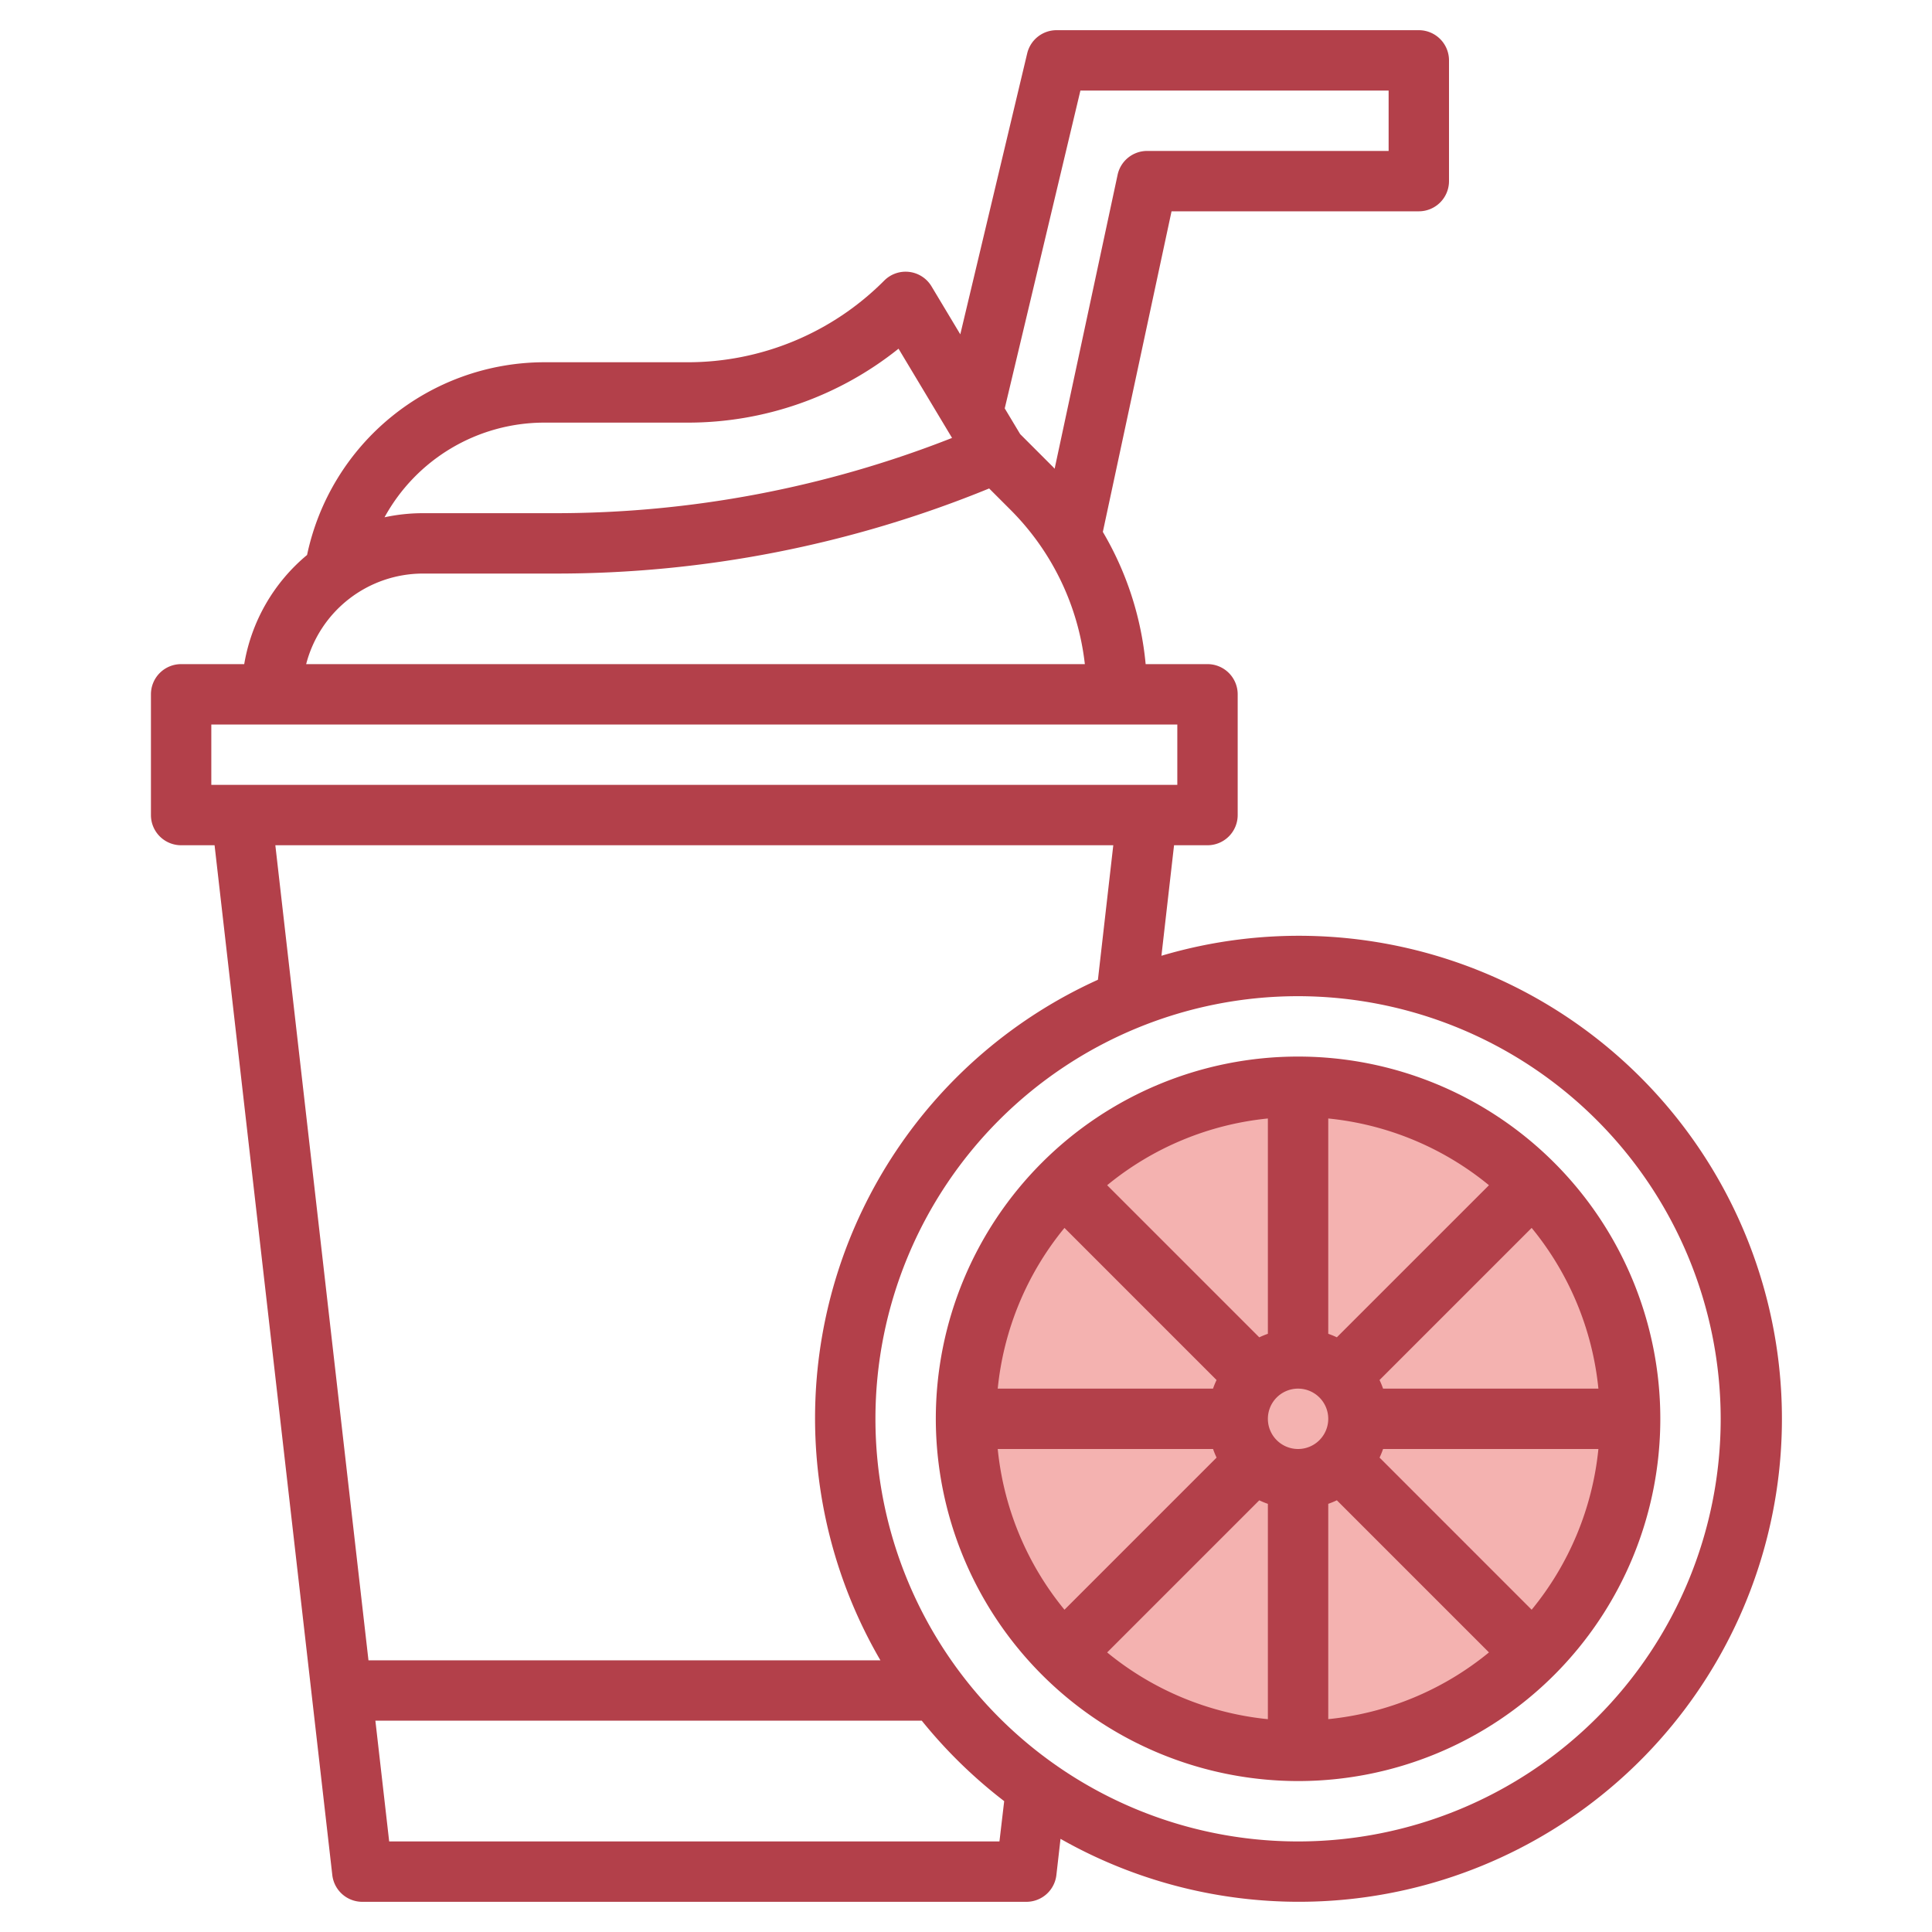 <svg xmlns="http://www.w3.org/2000/svg" data-name="Layer 3" viewBox="0 0 64 64" id="orange"><circle cx="43" cy="47" r="11" fill="#f4b2b0"></circle><path fill="#b3404a" d="M6,28H7.108l3.9,34.114A1,1,0,0,0,12,63H34a1,1,0,0,0,.994-.886l.137-1.2a16,16,0,1,0,3.343-29.253L38.892,28H40a1,1,0,0,0,1-1V23a1,1,0,0,0-1-1H37.951a10.531,10.531,0,0,0-1.418-4.38L38.809,7H47a1,1,0,0,0,1-1V2a1,1,0,0,0-1-1H35a1,1,0,0,0-.973.769l-2.216,9.306-.954-1.59a1,1,0,0,0-1.564-.192A9.182,9.182,0,0,1,22.757,12H18a8.047,8.047,0,0,0-7.828,6.384A6,6,0,0,0,8.09,22H6a1,1,0,0,0-1,1v4A1,1,0,0,0,6,28ZM33.108,61H12.892l-.457-4h18.1a16.125,16.125,0,0,0,2.73,2.665ZM57,47A14,14,0,1,1,43,33,14.015,14.015,0,0,1,57,47ZM36.37,32.456A15.94,15.94,0,0,0,29.165,55H12.206L9.121,28H36.879ZM35.79,3H46V5H38a1,1,0,0,0-.978.791l-2.086,9.736c-.02-.02-.037-.042-.058-.063L33.794,14.38l-.511-.852ZM18,14h4.757a11.161,11.161,0,0,0,7.008-2.449l1.773,2.956A35.866,35.866,0,0,1,18.384,17H14a6.031,6.031,0,0,0-1.262.136A6.04,6.04,0,0,1,18,14Zm-4,5h4.384a37.868,37.868,0,0,0,14.383-2.819l.7.7A8.585,8.585,0,0,1,35.937,22H10.142A4,4,0,0,1,14,19ZM7,24H39v2H7Z"></path><path fill="#b3404a" d="M43,59A12,12,0,1,0,31,47,12.013,12.013,0,0,0,43,59Zm0-13a1,1,0,1,1-1,1A1,1,0,0,1,43,46Zm-1.285,3.7a2.746,2.746,0,0,0,.285.117v7.133a9.945,9.945,0,0,1-5.324-2.211ZM44,49.816a2.746,2.746,0,0,0,.285-.117l5.039,5.039A9.945,9.945,0,0,1,44,56.949Zm1.7-1.531A2.746,2.746,0,0,0,45.816,48h7.133a9.945,9.945,0,0,1-2.211,5.324ZM45.816,46a2.746,2.746,0,0,0-.117-.285l5.039-5.039A9.945,9.945,0,0,1,52.949,46Zm-1.531-1.7A2.746,2.746,0,0,0,44,44.184V37.051a9.945,9.945,0,0,1,5.324,2.211ZM42,44.184a2.746,2.746,0,0,0-.285.117l-5.039-5.039A9.945,9.945,0,0,1,42,37.051Zm-1.7,1.531a2.746,2.746,0,0,0-.117.285H33.051a9.945,9.945,0,0,1,2.211-5.324ZM40.184,48a2.746,2.746,0,0,0,.117.285l-5.039,5.039A9.945,9.945,0,0,1,33.051,48Z"></path></svg>